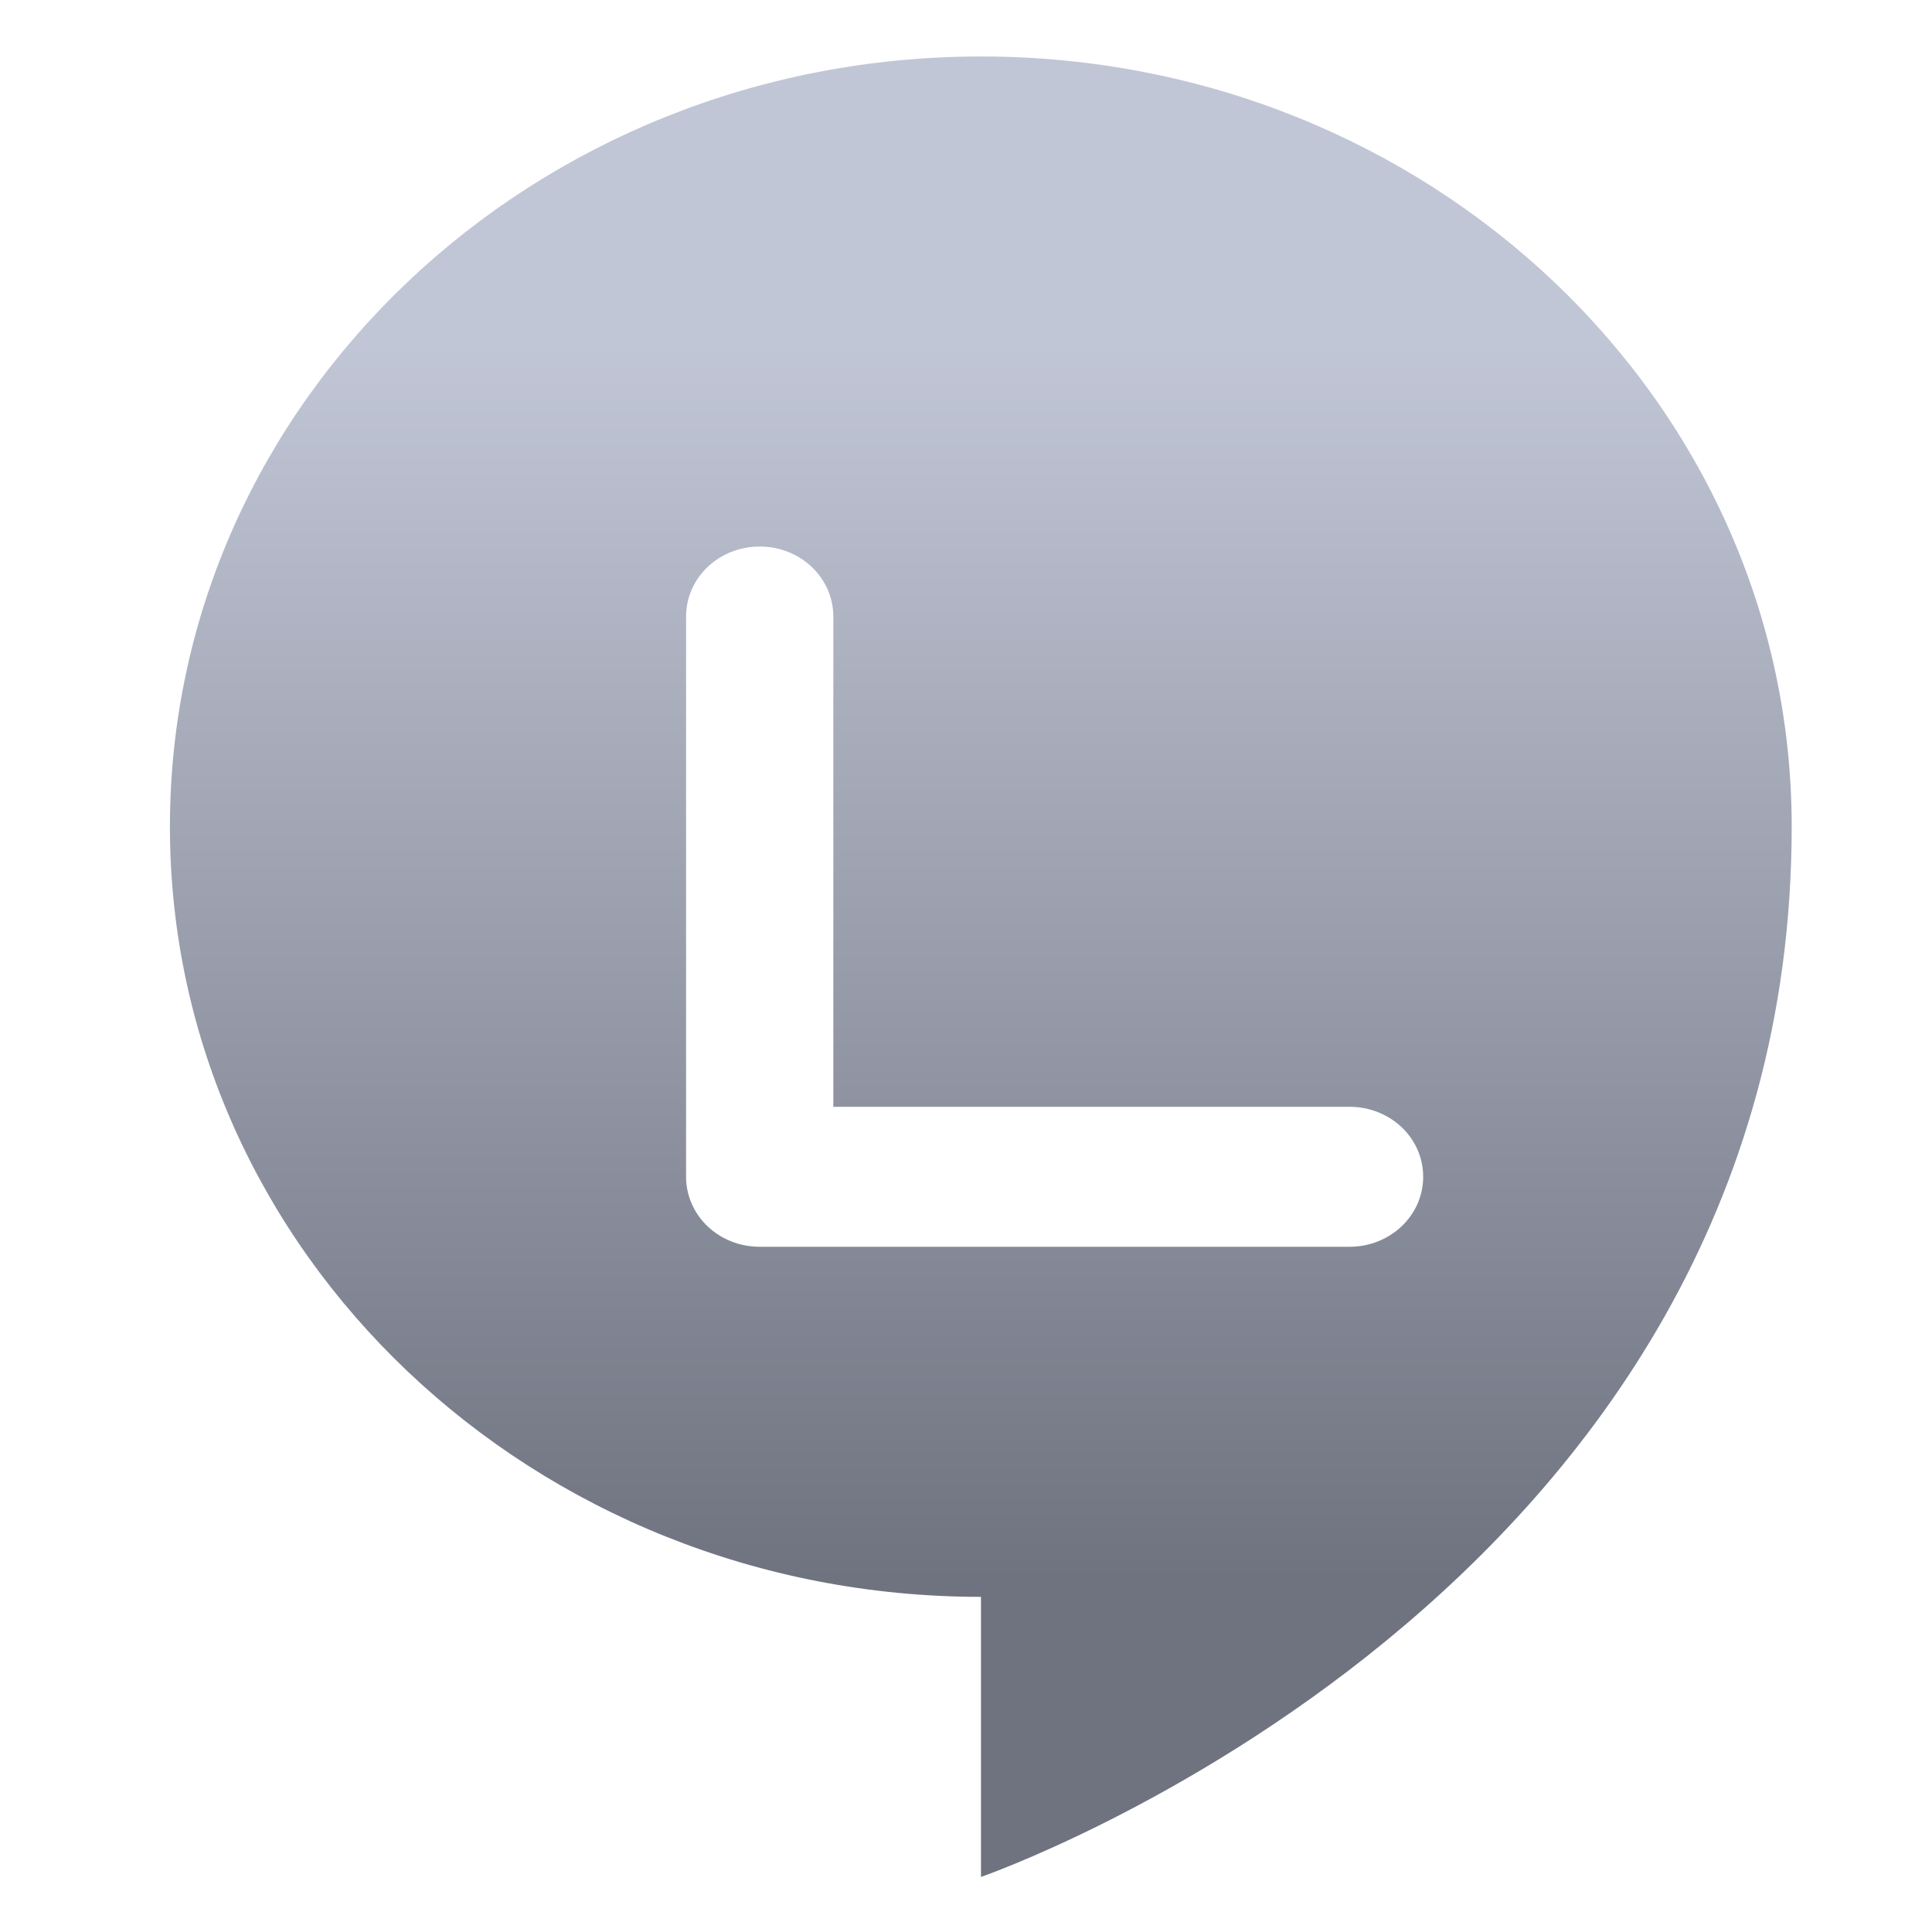 <!-- color: #66d511 --><svg xmlns="http://www.w3.org/2000/svg" xmlns:xlink="http://www.w3.org/1999/xlink" width="64" height="64" viewBox="0 0 64 64" version="1.1"><defs><linearGradient id="linear0" gradientUnits="userSpaceOnUse" x1="0" y1="0" x2="0" y2="1" gradientTransform="matrix(79.62,0,0,41.029,-8.465,11.399)"><stop offset="0" style="stop-color:#c1c6d6;stop-opacity:1;"/><stop offset="1" style="stop-color:#6f7380;stop-opacity:1;"/></linearGradient></defs><g id="surface1"><path style=" stroke:none;fill-rule:nonzero;fill:url(#linear0);" d="M 32.496 1.871 C 17.66 1.871 5.629 13.293 5.629 27.387 C 5.629 41.477 17.66 52.898 32.496 52.898 L 32.496 62.176 C 32.496 62.176 59.352 52.898 59.352 27.387 C 59.352 13.293 47.328 1.871 32.496 1.871 M 25.168 18.105 C 26.52 18.105 27.605 19.141 27.605 20.426 L 27.605 36.664 L 44.703 36.664 C 46.055 36.664 47.145 37.695 47.145 38.98 C 47.145 40.266 46.055 41.301 44.703 41.301 L 25.168 41.301 C 23.812 41.301 22.727 40.266 22.727 38.98 L 22.727 20.426 C 22.727 19.141 23.812 18.105 25.168 18.105 Z M 25.168 18.105 "/></g></svg>
